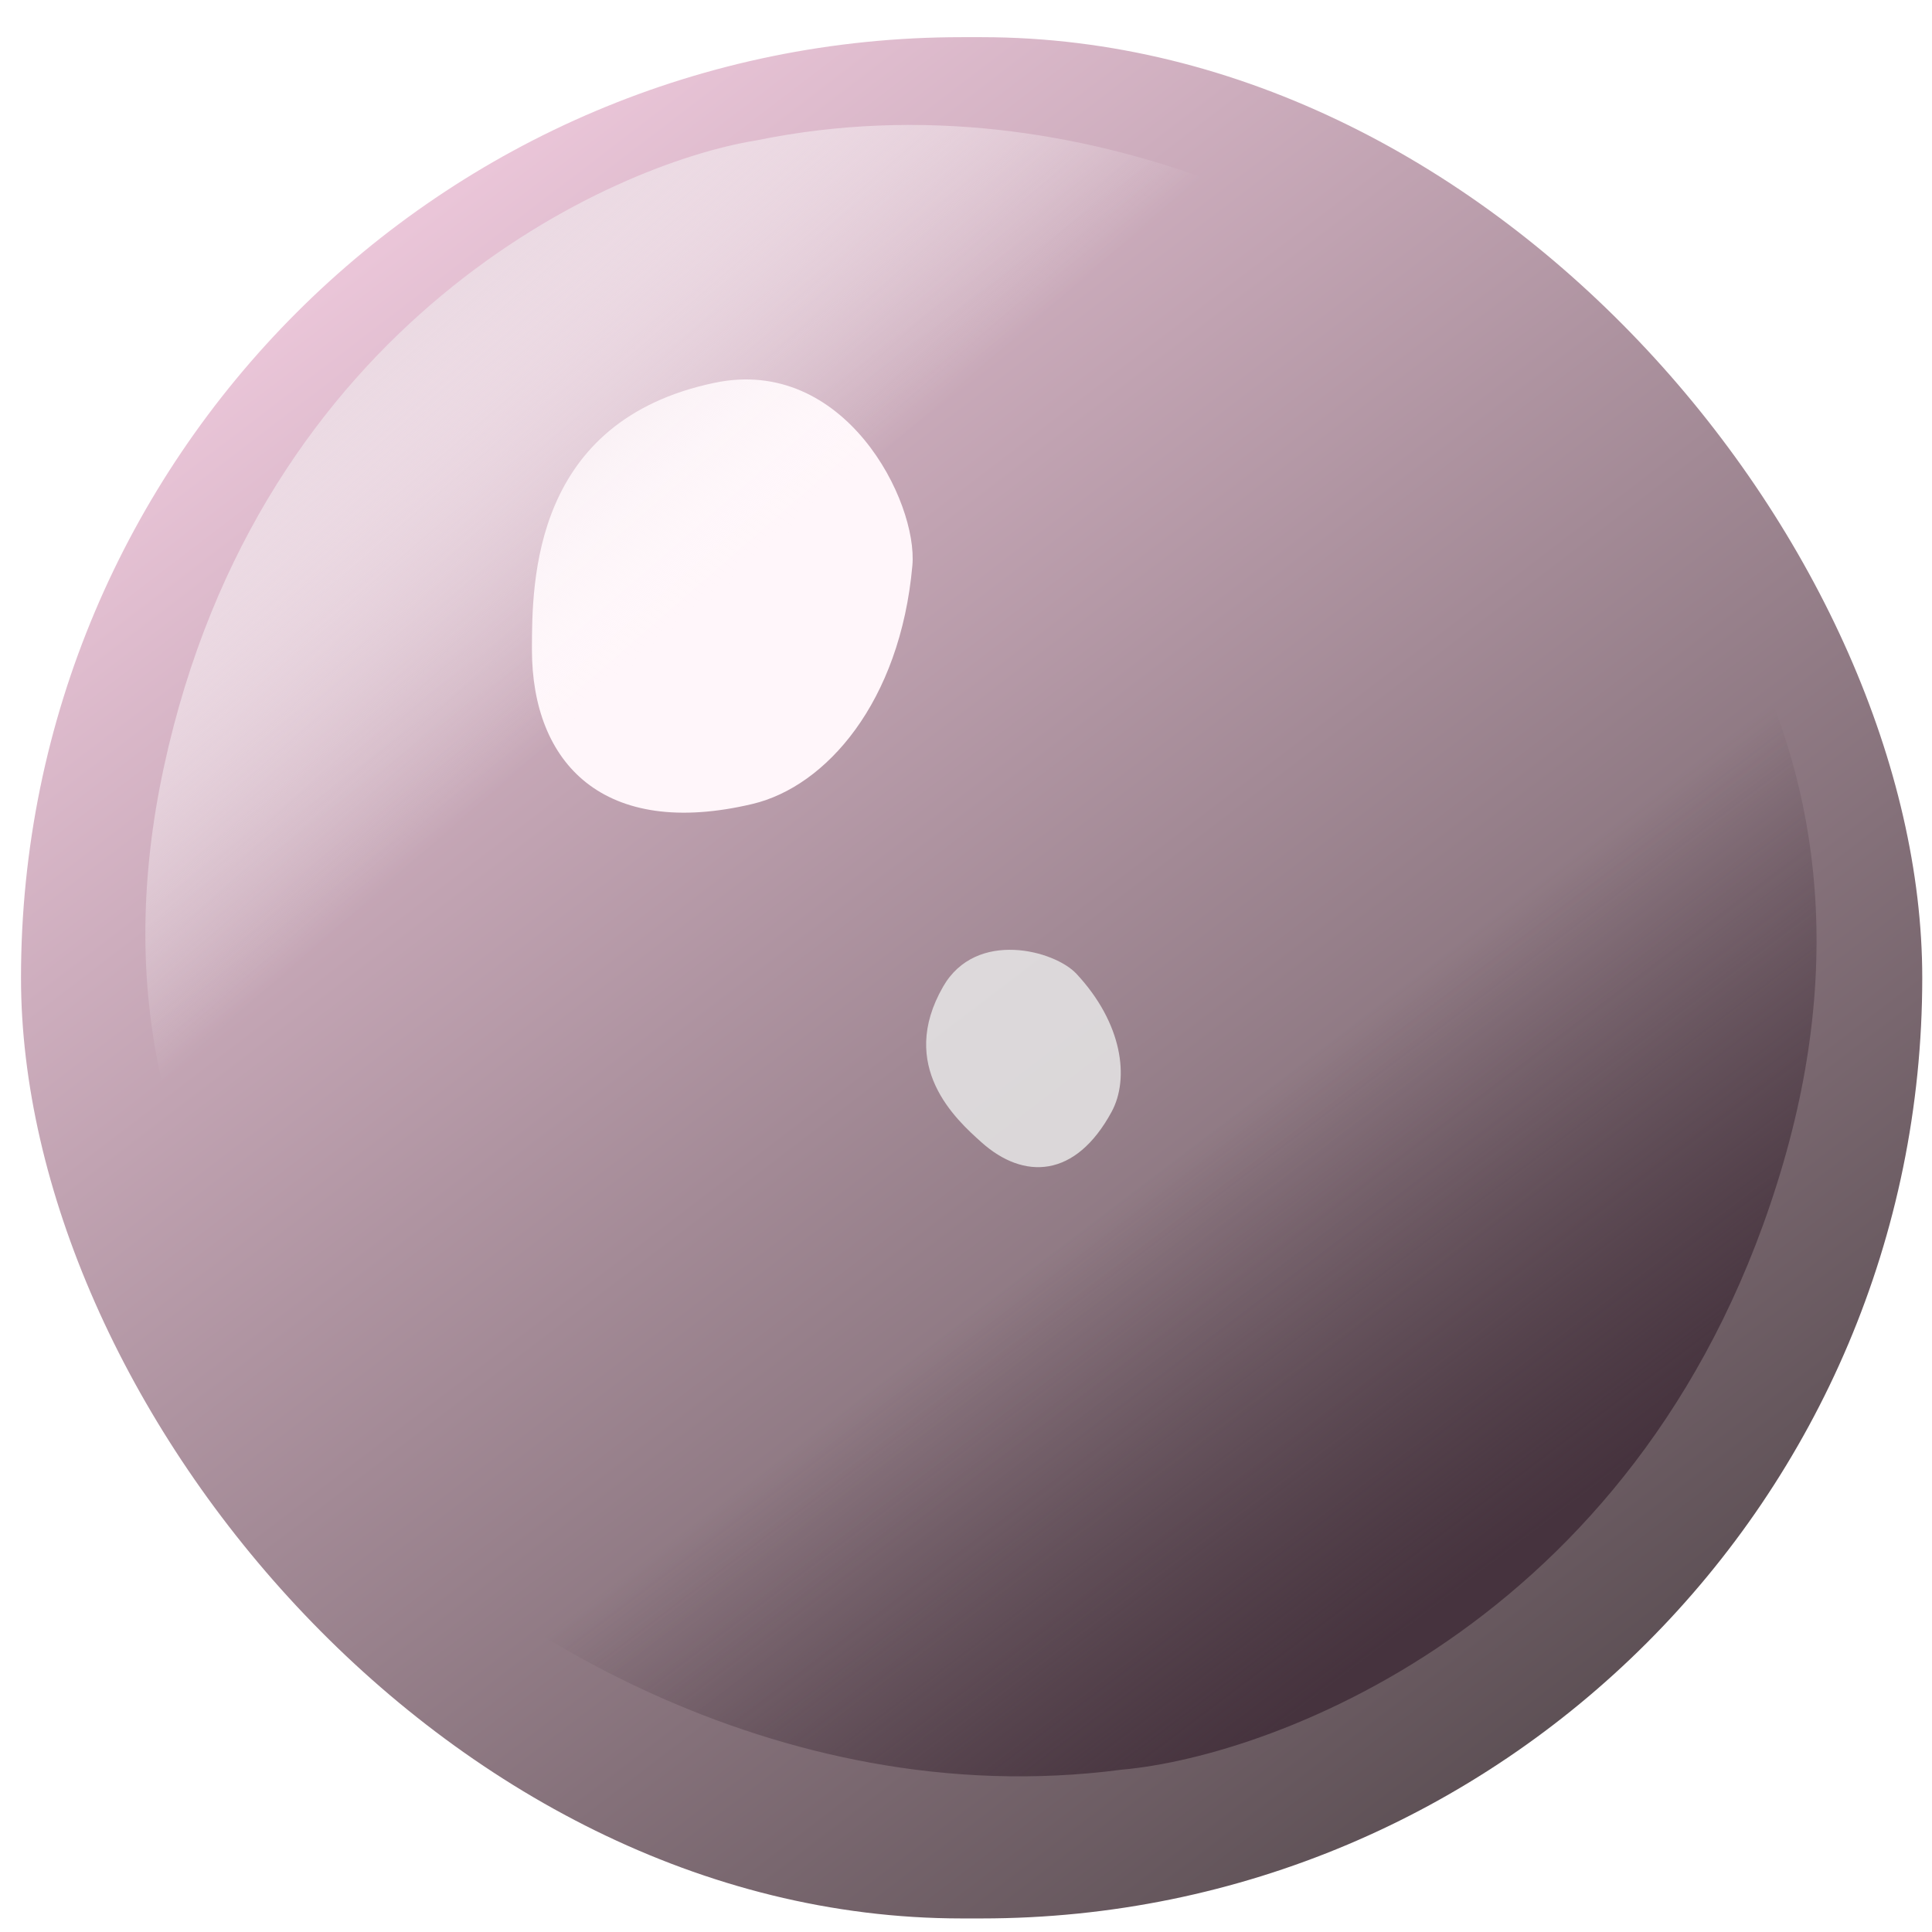 <svg width="46" height="46" viewBox="0 0 46 46" fill="none" xmlns="http://www.w3.org/2000/svg">
<rect x="0.5" y="0.885" width="45.268" height="44.792" rx="22.396" fill="url(#paint0_linear_2993_468)"/>
<g filter="url(#filter0_f_2993_468)">
<path d="M17.009 9.115C20.117 8.462 21.86 11.946 21.723 13.467C21.432 16.718 19.669 18.725 17.919 19.141C14.376 19.983 12.665 18.181 12.665 15.465C12.665 13.818 12.692 10.021 17.009 9.115Z" fill="#FFF6FA"/>
</g>
<g filter="url(#filter1_f_2993_468)">
<path d="M22.457 23.488C23.244 22.122 25.11 22.63 25.628 23.184C26.734 24.368 26.893 25.685 26.468 26.47C25.607 28.06 24.374 28.097 23.369 27.198C22.759 26.653 21.363 25.386 22.457 23.488Z" fill="#E8E8E8" fill-opacity="0.84"/>
</g>
<g filter="url(#filter2_f_2993_468)">
<path d="M3.902 18.262C6.197 7.648 14.546 3.899 18.012 3.342C25.948 1.716 33.067 5.876 35.578 8.267C37.639 10.229 36.681 11.613 23.868 12.473C11.055 13.334 10.879 28.609 12.393 36.139C8.848 34.704 1.607 28.875 3.902 18.262Z" fill="url(#paint1_linear_2993_468)"/>
</g>
<g filter="url(#filter3_f_2993_468)">
<path d="M42.458 27.694C39.294 38.537 30.354 41.811 26.717 42.134C18.362 43.235 11.283 38.394 8.855 35.728C6.86 33.539 2.837 26.857 16.195 26.91C29.553 26.962 35.981 16.443 34.966 8.518C38.539 10.268 45.622 16.851 42.458 27.694Z" fill="url(#paint2_linear_2993_468)"/>
</g>
<defs>
<filter id="filter0_f_2993_468" x="9.465" y="5.834" width="15.465" height="16.715" filterUnits="userSpaceOnUse" color-interpolation-filters="sRGB">
<feFlood flood-opacity="0" result="BackgroundImageFix"/>
<feBlend mode="normal" in="SourceGraphic" in2="BackgroundImageFix" result="shape"/>
<feGaussianBlur stdDeviation="1.6" result="effect1_foregroundBlur_2993_468"/>
</filter>
<filter id="filter1_f_2993_468" x="18.051" y="18.614" width="12.635" height="13.175" filterUnits="userSpaceOnUse" color-interpolation-filters="sRGB">
<feFlood flood-opacity="0" result="BackgroundImageFix"/>
<feBlend mode="normal" in="SourceGraphic" in2="BackgroundImageFix" result="shape"/>
<feGaussianBlur stdDeviation="2" result="effect1_foregroundBlur_2993_468"/>
</filter>
<filter id="filter2_f_2993_468" x="2.561" y="2.075" width="34.758" height="34.964" filterUnits="userSpaceOnUse" color-interpolation-filters="sRGB">
<feFlood flood-opacity="0" result="BackgroundImageFix"/>
<feBlend mode="normal" in="SourceGraphic" in2="BackgroundImageFix" result="shape"/>
<feGaussianBlur stdDeviation="0.45" result="effect1_foregroundBlur_2993_468"/>
</filter>
<filter id="filter3_f_2993_468" x="4.597" y="6.419" width="40.755" height="37.975" filterUnits="userSpaceOnUse" color-interpolation-filters="sRGB">
<feFlood flood-opacity="0" result="BackgroundImageFix"/>
<feBlend mode="normal" in="SourceGraphic" in2="BackgroundImageFix" result="shape"/>
<feGaussianBlur stdDeviation="1.05" result="effect1_foregroundBlur_2993_468"/>
</filter>
<linearGradient id="paint0_linear_2993_468" x1="10.35" y1="4.527" x2="38.398" y2="41.245" gradientUnits="userSpaceOnUse">
<stop stop-color="#EBC6D9"/>
<stop offset="1" stop-color="#5B4E53"/>
</linearGradient>
<linearGradient id="paint1_linear_2993_468" x1="8.973" y1="8.412" x2="15.367" y2="15.761" gradientUnits="userSpaceOnUse">
<stop stop-color="#EBDAE3"/>
<stop offset="1" stop-color="white" stop-opacity="0"/>
</linearGradient>
<linearGradient id="paint2_linear_2993_468" x1="35.439" y1="37.362" x2="28.038" y2="27.558" gradientUnits="userSpaceOnUse">
<stop stop-color="#46333E"/>
<stop offset="1" stop-color="#46333E" stop-opacity="0"/>
</linearGradient>
</defs>
</svg>
